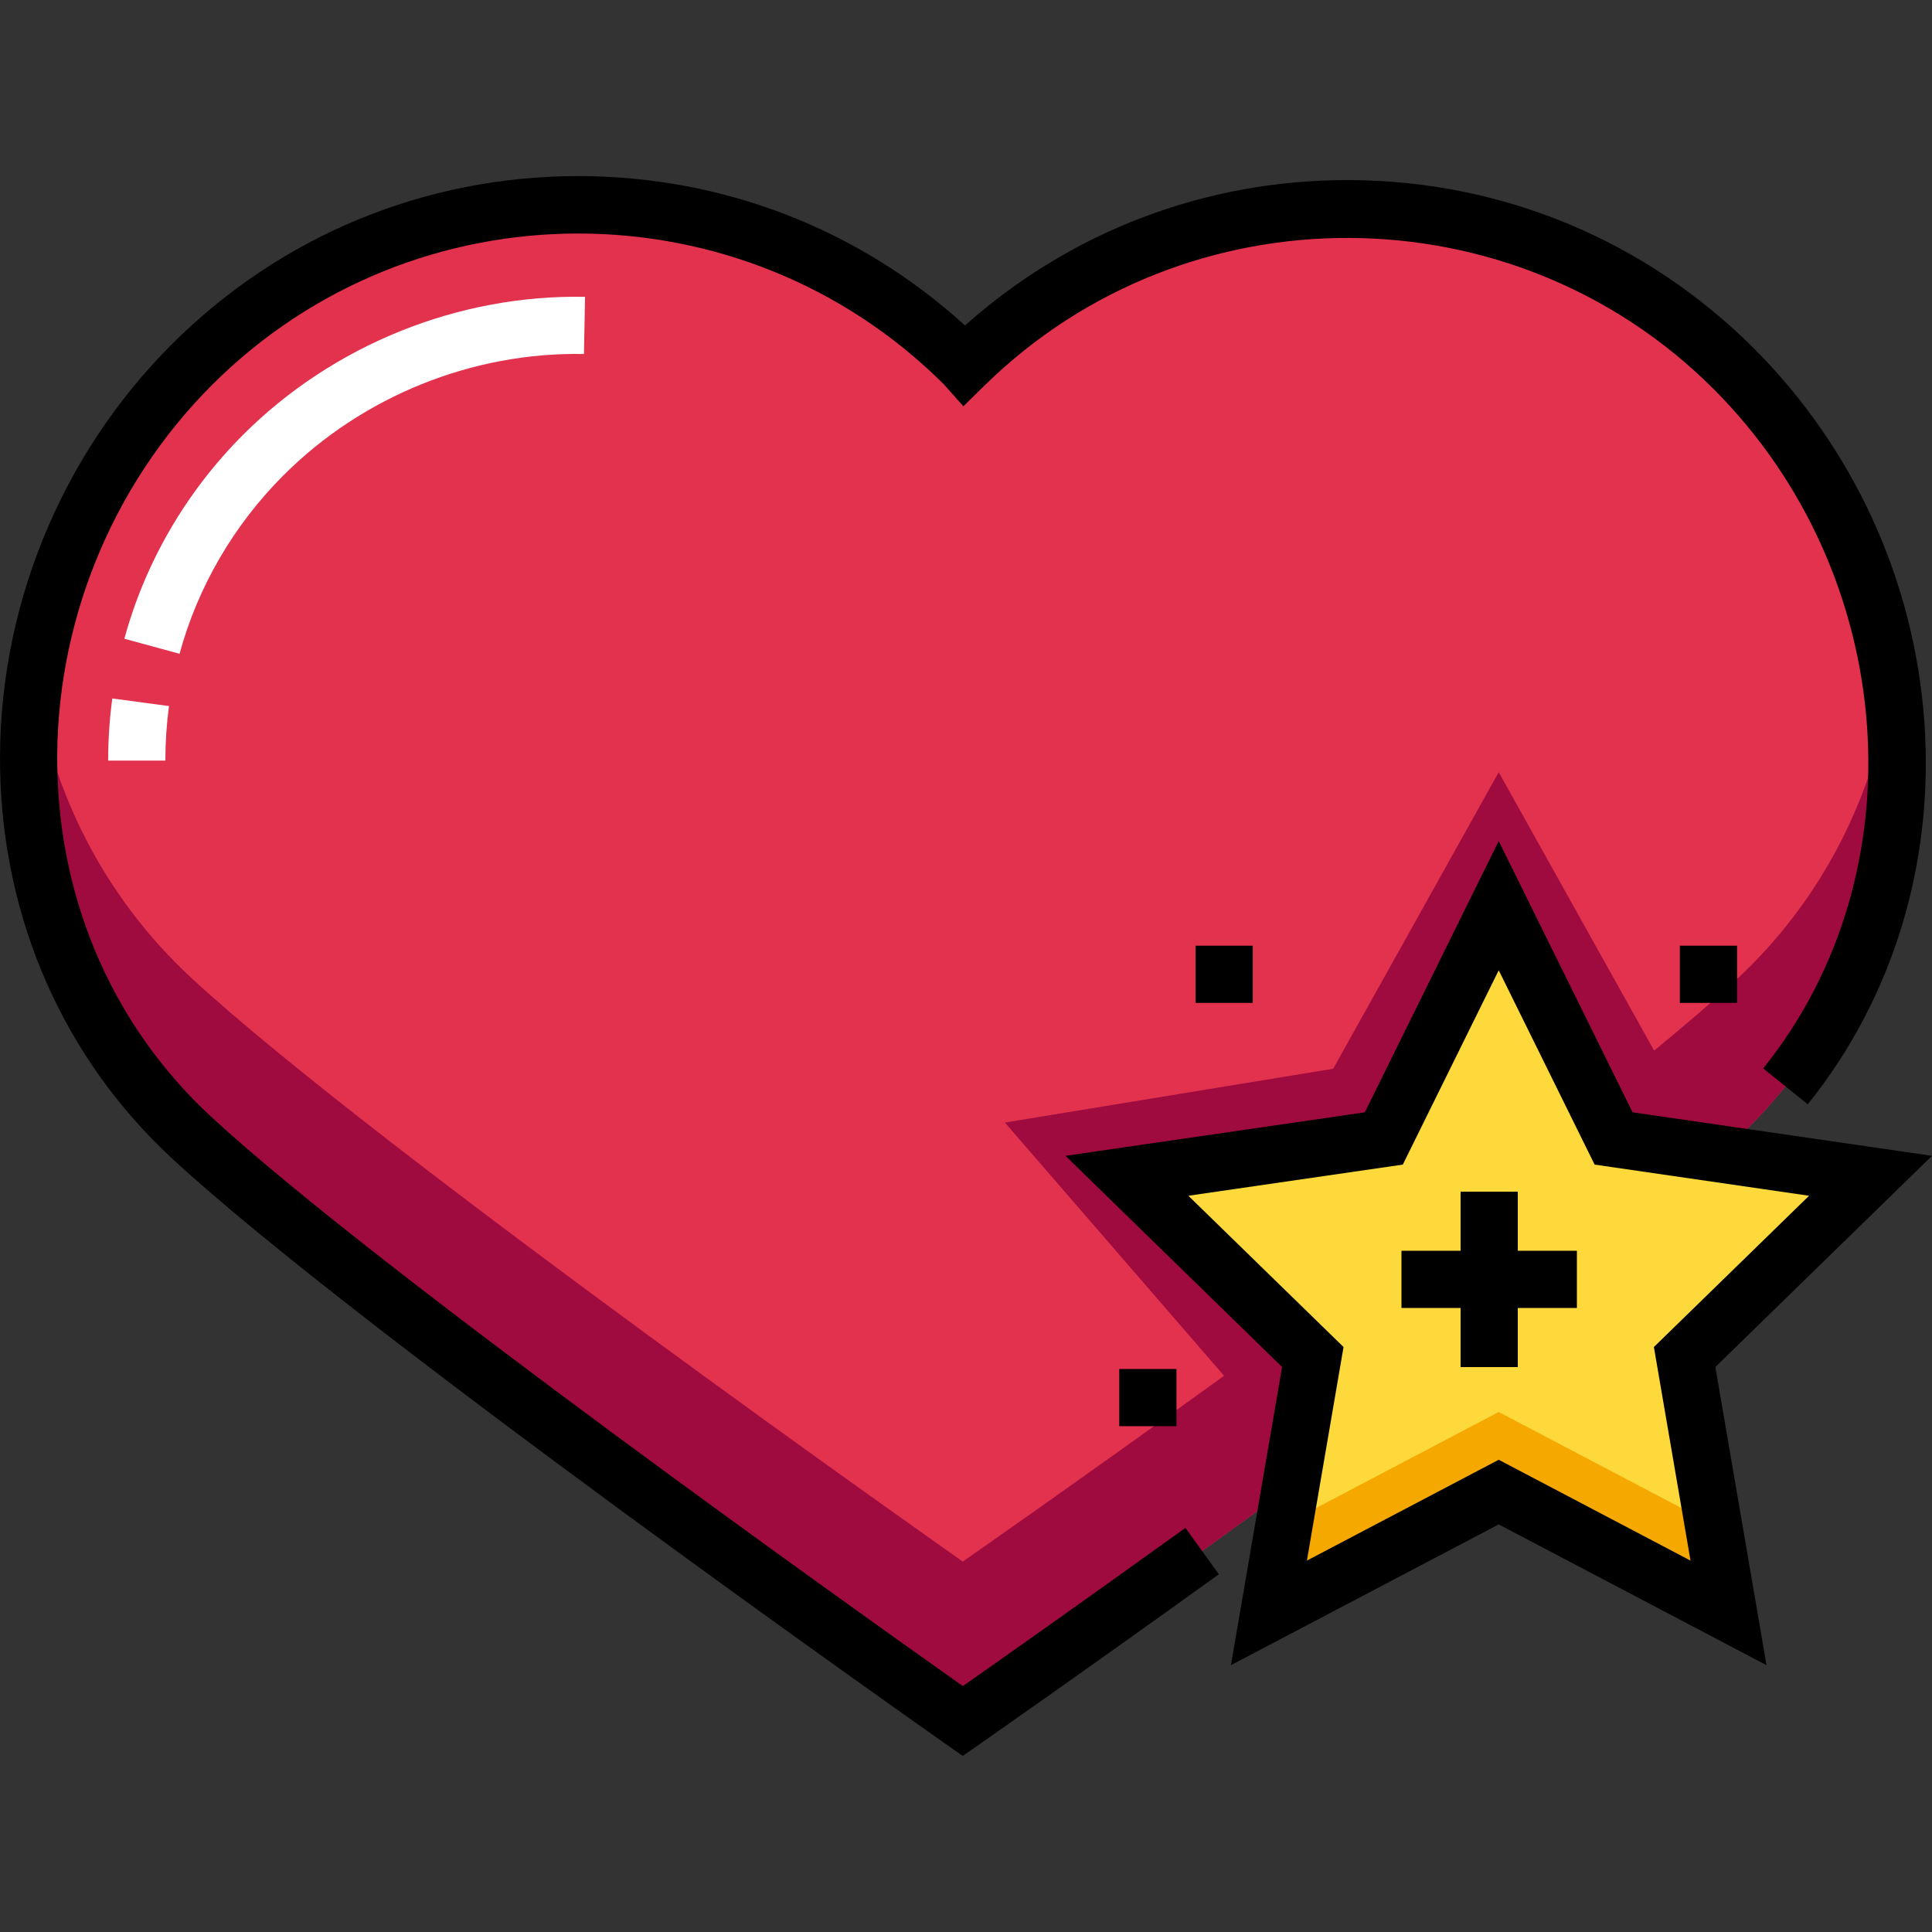 <?xml version="1.0" encoding="iso-8859-1"?>
<!-- Generator: Adobe Illustrator 19.0.0, SVG Export Plug-In . SVG Version: 6.00 Build 0)  -->
<svg version="1.1" id="Layer_1" xmlns="http://www.w3.org/2000/svg" xmlns:xlink="http://www.w3.org/1999/xlink" x="0px" y="0px"
	 viewBox="0 0 506.617 506.617" style="enable-background:new 0 0 506.617 506.617;" xml:space="preserve">
<rect x="0" y="0" width="506.617" height="506.617" fill="#333333" stroke="none"/>
<g>
	<path style="fill:#E2324E;" d="M455.149,298.859c57.801-53.586,55.286-146.37-0.513-202.169
		c-55.625-55.625-145.591-55.961-201.643-1.026c-0.004-0.004-0.009-0.009-0.013-0.013c-55.973-55.973-146.722-55.973-202.695,0
		s-58.111,148.946,0,202.695c48.821,45.156,202.175,152.946,202.175,152.946S406.37,344.081,455.149,298.859z"/>
	<path style="fill:#FFFFFF;" d="M43.362,199.442h-15c0-5.45,0.364-10.93,1.082-16.287l14.867,1.993
		C43.682,189.847,43.362,194.656,43.362,199.442z M47.084,171.436l-14.473-3.943c5.476-20.095,16.244-38.591,31.14-53.488
		c23.559-23.558,56.396-36.81,89.663-36.172l-0.287,14.997c-29.229-0.567-58.071,11.083-78.769,31.781
		C61.306,137.664,51.874,153.856,47.084,171.436z"/>
	<path style="fill:#A00B3F;" d="M495.957,179.084c-4.314,29-17.761,56.598-40.808,77.964c-5.79,5.368-13.074,11.616-21.393,18.447
		L393,202.482l-43.41,77.768l-86.09,14.105l57.479,66.408c-38.084,27.518-68.519,48.719-68.519,48.719
		S99.107,301.692,50.285,256.535c-23.299-21.55-36.903-49.406-41.245-78.653c-6.35,43.371,6.954,88.746,41.245,120.463
		c48.821,45.156,202.175,152.947,202.175,152.947S406.37,344.081,455.149,298.859C489.157,267.331,502.276,222.234,495.957,179.084z
		"/>
	<g>
		<g>
			<polygon style="fill:#FDD93B;" points="393,237.482 423.129,298.53 490.5,308.32 441.75,355.839 453.259,422.938 393,391.258 
				332.742,422.938 344.25,355.839 295.5,308.32 362.871,298.53 			"/>
		</g>
		<polygon style="fill:#F5A800;" points="393,370.258 336.701,399.857 332.742,422.938 393,391.258 453.258,422.938 449.3,399.857 
					"/>
	</g>
	<g>
		<path d="M252.481,442.127C227.301,424.322,98.725,332.932,55.378,292.84c-25.33-23.429-39.661-55.86-40.353-91.321
			c-0.729-37.403,14.056-74.057,40.563-100.564c52.911-52.91,138.969-52.962,191.938-0.149l5.092,5.728l5.624-5.512
			c52.942-51.888,138.667-51.45,191.089,0.973c48.604,48.604,54.321,126.866,13.018,178.171l11.684,9.406
			c22.424-27.854,33.275-63.589,30.554-100.623c-2.707-36.829-18.563-71.476-44.647-97.561
			c-28.297-28.296-65.917-43.983-105.93-44.17c-0.242-0.001-0.482-0.001-0.724-0.001c-37.289,0-72.584,13.474-100.24,38.134
			c-27.812-25.318-63.548-39.178-101.413-39.178c-40.287,0-78.163,15.688-106.651,44.176
			C15.606,119.724-0.779,160.351,0.029,201.811C0.8,241.389,16.84,277.627,45.193,303.851
			c48.631,44.98,196.677,149.164,202.956,153.577l4.293,3.018l4.307-3c0.274-0.191,27.868-19.423,62.866-44.639l-8.768-12.17
			C284.014,419.97,261.553,435.77,252.481,442.127z"/>
		<path d="M506.617,303.083l-78.508-11.408L393,220.535l-35.109,71.14l-78.508,11.408l56.809,55.375l-13.411,78.19L393,399.731
			l70.22,36.917l-13.411-78.19L506.617,303.083z M393,382.785l-50.298,26.443l9.606-56.007l-40.691-39.665l56.234-8.171L393,254.429
			l25.148,50.957l56.234,8.171l-40.691,39.665l9.606,56.007L393,382.785z"/>
		<rect x="313.5" y="247.982" width="15" height="15"/>
		<rect x="440.5" y="247.982" width="15" height="15"/>
		<rect x="293.5" y="358.982" width="15" height="15"/>
		<polygon points="398,312.482 383,312.482 383,327.982 367.5,327.982 367.5,342.982 383,342.982 383,358.482 398,358.482 
			398,342.982 413.5,342.982 413.5,327.982 398,327.982 		"/>
	</g>
</g>
<g>
</g>
<g>
</g>
<g>
</g>
<g>
</g>
<g>
</g>
<g>
</g>
<g>
</g>
<g>
</g>
<g>
</g>
<g>
</g>
<g>
</g>
<g>
</g>
<g>
</g>
<g>
</g>
<g>
</g>
</svg>
